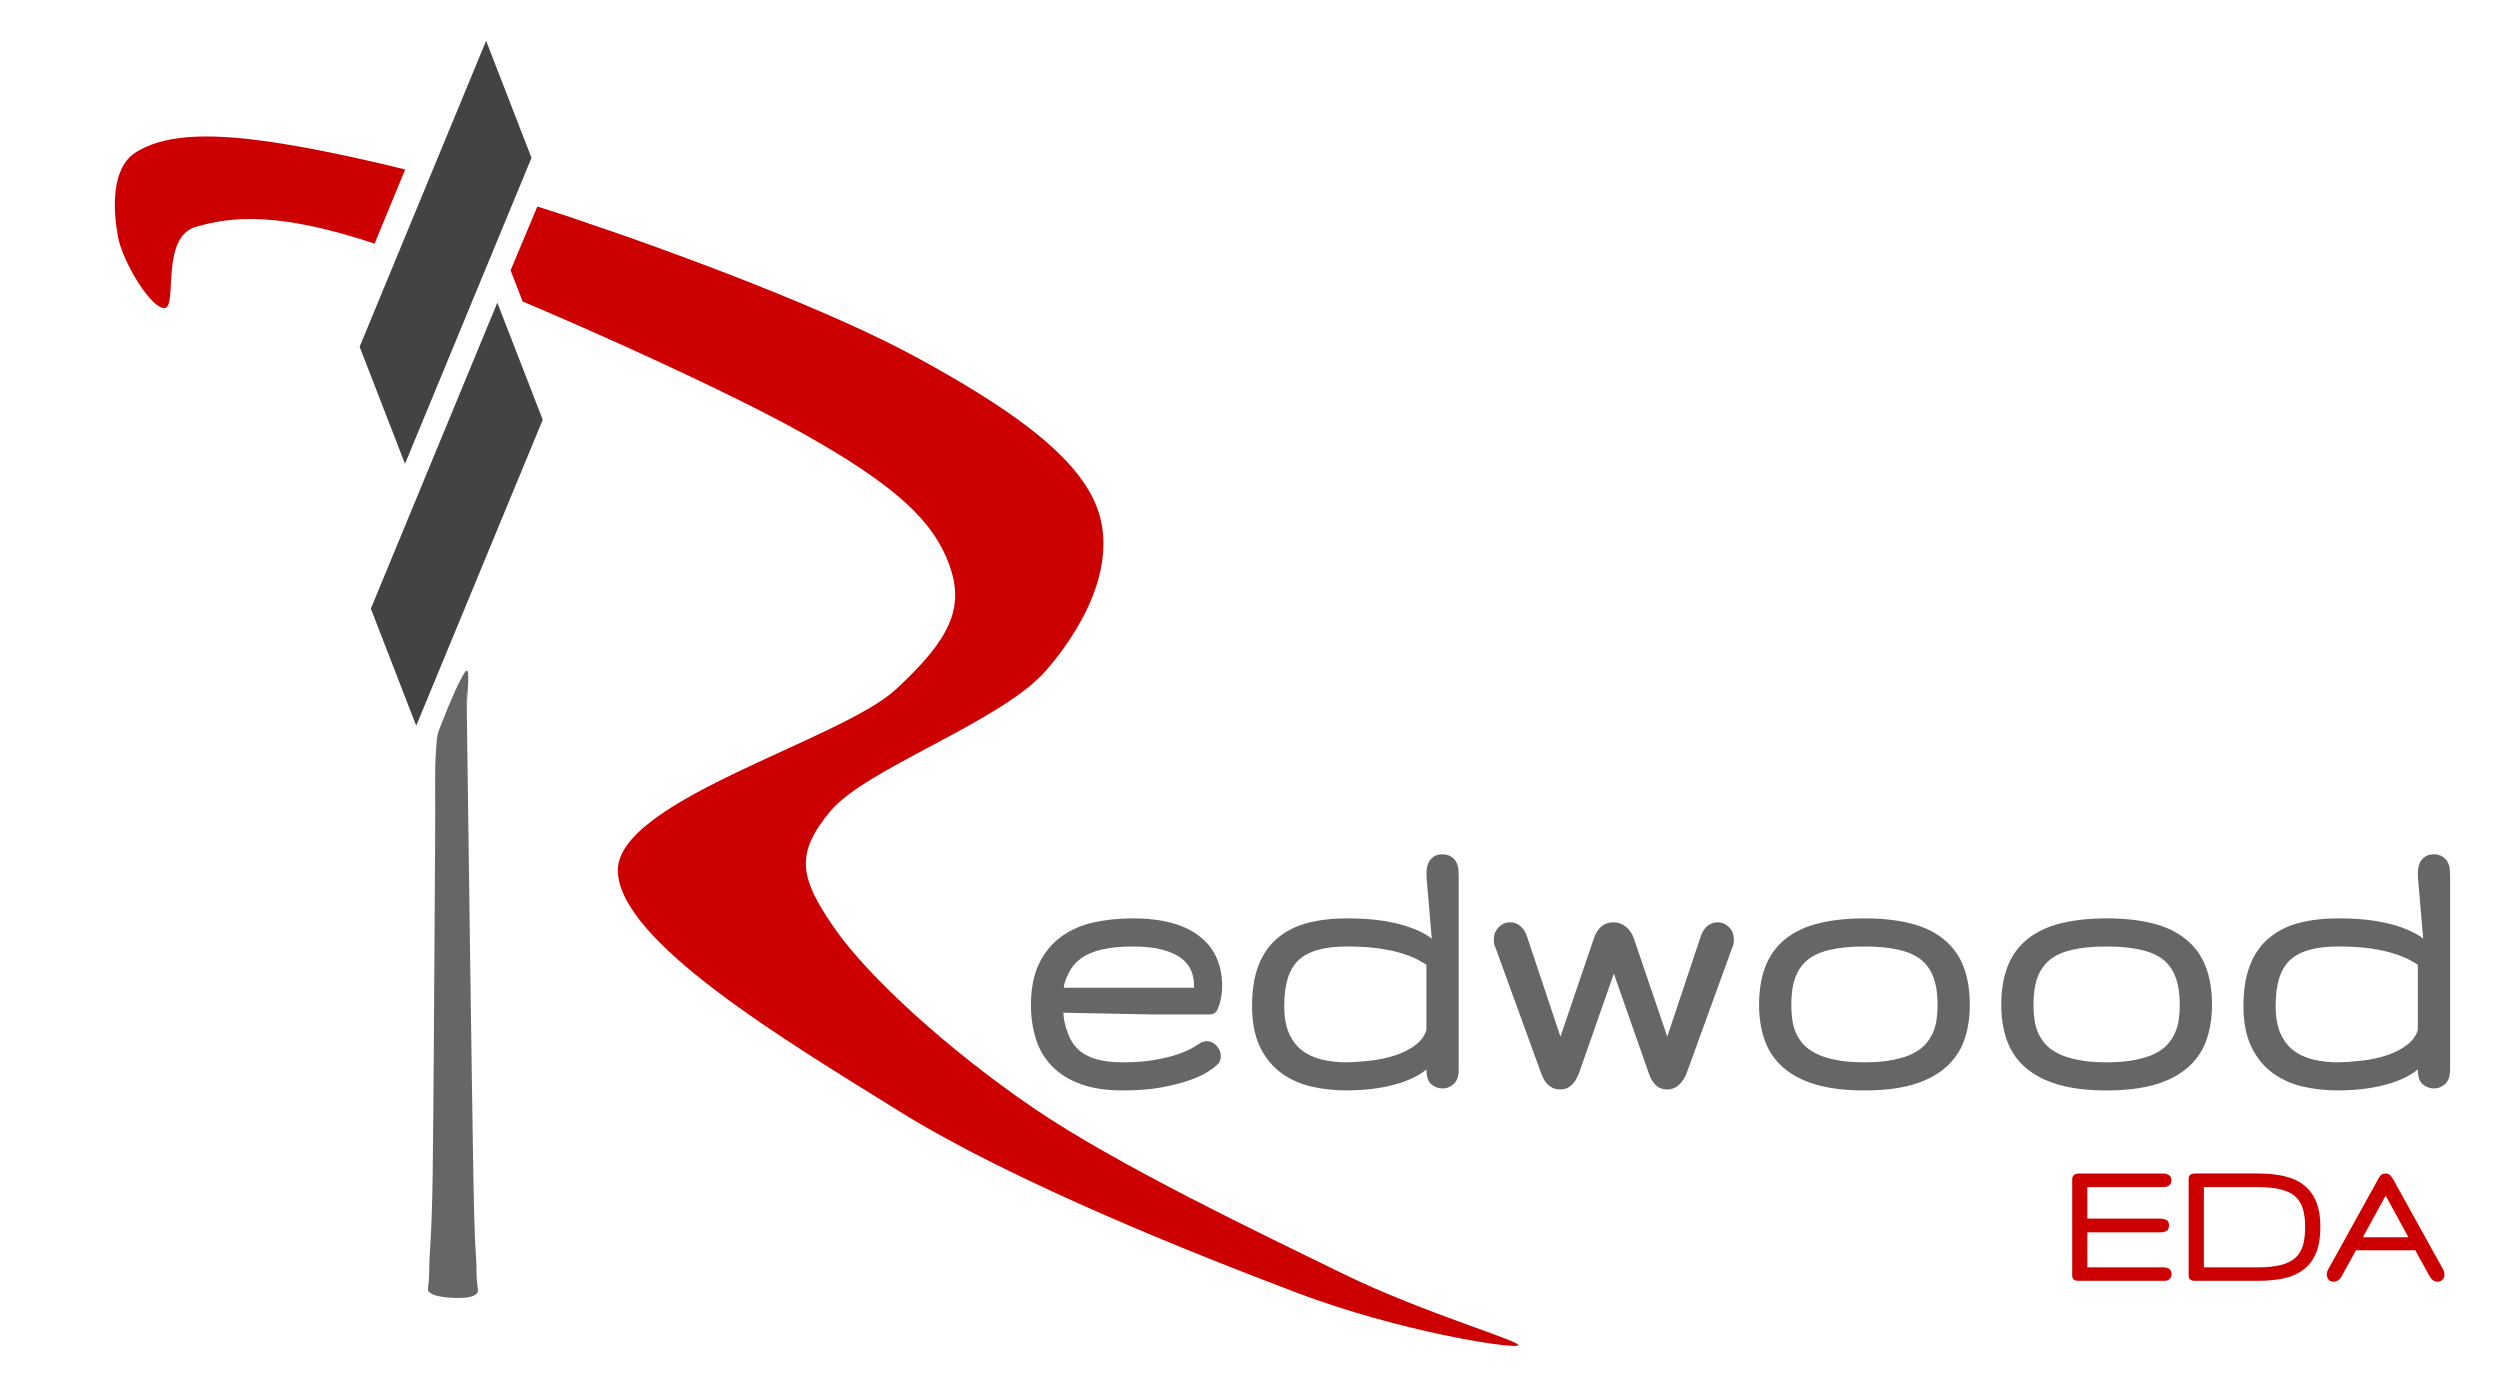 <?xml version="1.0" encoding="UTF-8" standalone="no"?>
<svg
   xmlns:dc="http://purl.org/dc/elements/1.1/"
   xmlns:cc="http://creativecommons.org/ns#"
   xmlns:rdf="http://www.w3.org/1999/02/22-rdf-syntax-ns#"
   xmlns:svg="http://www.w3.org/2000/svg"
   xmlns="http://www.w3.org/2000/svg"
   xmlns:sodipodi="http://sodipodi.sourceforge.net/DTD/sodipodi-0.dtd"
   xmlns:inkscape="http://www.inkscape.org/namespaces/inkscape"
   version="1.1"
   viewBox="0 0 400 220"
   stroke-miterlimit="10"
   id="svg39"
   sodipodi:docname="Logo2.svg"
   width="400"
   height="220"
   style="fill:none;stroke:none;stroke-linecap:square;stroke-miterlimit:10"
   inkscape:version="0.92.3 (2405546, 2018-03-11)">
  <defs
     id="defs43">
    <clipPath
       clipPathUnits="userSpaceOnUse"
       id="clipPath883">
      <path
         style="fill:#cc0000;fill-opacity:1;fill-rule:evenodd"
         inkscape:connector-curvature="0"
         id="path885"
         d="m 242.857,215.287 c -1.25,0.5 -18.999,-2.249 -35.499,-8.499 -16.5,-6.25 -45.418,-17.75 -63.501,-29 -18.084,-11.25 -44.917,-27.251 -45,-38.501 -0.083,-11.25 35.668,-20.833 44.501,-29 8.833,-8.167 10.999,-13.167 8.499,-20 -2.5,-6.833 -8.332,-12.5 -23.499,-21 -15.167,-8.5 -51.335,-24.5 -67.501,-30 -16.167,-5.5 -23.749,-4.667 -29.499,-3 -5.75,1.667 -2.916,12.75 -5,13 -2.084,0.25 -6.751,-7.332 -7.501,-11.499 -0.75,-4.167 -1.167,-11.001 3,-13.501 4.167,-2.5 10.416,-3.249 22,-1.499 11.584,1.75 30.335,6.25 47.501,12 17.167,5.75 41.499,14.832 55.499,22.499 14,7.667 25.084,15.168 28.501,23.501 3.417,8.333 -0.916,18.332 -8,26.499 -7.084,8.167 -28.835,15.668 -34.501,22.501 -5.667,6.833 -4.916,10.582 0.501,18.499 5.417,7.916 18.417,19.75 32,29 13.583,9.25 36.582,20.168 49.499,26.501 12.916,6.333 29.25,10.999 28,11.499 z"
         mask="none" />
    </clipPath>
  </defs>
  <sodipodi:namedview
     pagecolor="#ffffff"
     bordercolor="#666666"
     borderopacity="1"
     objecttolerance="10"
     gridtolerance="10"
     guidetolerance="10"
     inkscape:pageopacity="0"
     inkscape:pageshadow="2"
     inkscape:window-width="1865"
     inkscape:window-height="1009"
     id="namedview41"
     showgrid="false"
     inkscape:pagecheckerboard="true"
     inkscape:zoom="1.4"
     inkscape:cx="272.83616"
     inkscape:cy="-15.714286"
     inkscape:window-x="665"
     inkscape:window-y="1217"
     inkscape:window-maximized="0"
     inkscape:current-layer="svg39" />
  <clipPath
     id="g7155fa1524_0_11.0">
    <path
       d="M 0,0 H 960 V 540 H 0 Z"
       id="path2"
       inkscape:connector-curvature="0"
       style="clip-rule:nonzero" />
  </clipPath>
  <path
     style="fill:#cc0000;fill-rule:evenodd;fill-opacity:1"
     inkscape:connector-curvature="0"
     id="path7"
     d="M 77.631,-3.864 41.836,82.792 1.44,36.026 33.4,-14.25 104.209,-17.378 212.542,70.795 308.857,266.286 72.639,171.881 66.742,125.714 90.973,67.259 81.697,43.254 97.088,6.506 Z"
     mask="none"
     clip-path="url(#clipPath883)" />
  <path
     style="fill:#000000;fill-opacity:0;fill-rule:evenodd"
     inkscape:connector-curvature="0"
     id="path9"
     d="m 293.682,167.774 h 106.079 v 72.315 H 293.682 Z" />
  <path
     style="fill:#cc0000;fill-rule:nonzero"
     inkscape:connector-curvature="0"
     id="path11"
     d="m 347.46,203.824 q 0,0.406 -0.188,0.672 -0.188,0.266 -0.453,0.359 -0.266,0.078 -0.484,0.078 -0.219,0 -0.438,0 h -13.375 q -0.203,0 -0.422,-0.047 -0.219,-0.047 -0.391,-0.281 -0.156,-0.234 -0.156,-0.422 0,-0.188 0,-0.359 v -14.781 q 0,-0.219 0,-0.438 0,-0.219 0.156,-0.453 0.172,-0.25 0.422,-0.312 0.266,-0.078 0.547,-0.078 h 13.078 q 0.219,0 0.453,0 0.234,0 0.5,0.094 0.281,0.078 0.5,0.328 0.219,0.234 0.219,0.688 0,0.406 -0.219,0.656 -0.219,0.234 -0.5,0.328 -0.266,0.078 -0.5,0.078 -0.234,0 -0.453,0 h -11.781 v 5.047 h 11.719 q 0.438,0 0.891,0.188 0.453,0.188 0.453,0.875 0,0.672 -0.406,0.906 -0.406,0.219 -0.844,0.219 h -11.812 v 5.609 h 11.812 q 0.219,0 0.438,0 0.234,0 0.5,0.078 0.281,0.062 0.5,0.312 0.234,0.25 0.234,0.656 z m 23.801,-7.5 q 0,2.391 -0.656,4.062 -0.656,1.656 -1.969,2.688 -1.297,1.031 -3.172,1.453 -1.875,0.406 -4.266,0.406 h -9.859 q -0.219,0 -0.453,-0.016 -0.219,-0.016 -0.453,-0.203 -0.219,-0.203 -0.234,-0.438 -0.016,-0.25 -0.016,-0.453 v -14.922 q 0,-0.234 0.016,-0.5 0.016,-0.266 0.25,-0.438 0.25,-0.172 0.469,-0.188 0.219,-0.016 0.453,-0.016 h 9.828 q 2.391,0 4.266,0.422 1.875,0.422 3.172,1.453 1.312,1.031 1.969,2.688 0.656,1.656 0.656,4 z m -2.438,0 q 0,-1.766 -0.375,-2.953 -0.375,-1.203 -1.219,-1.953 -0.844,-0.75 -2.312,-1.109 -1.469,-0.375 -3.719,-0.375 h -8.578 v 12.844 h 8.578 q 2.25,0 3.719,-0.375 1.469,-0.375 2.312,-1.125 0.844,-0.75 1.219,-1.953 0.375,-1.219 0.375,-3 z m 11.604,-7.516 q 0.25,-0.469 0.484,-0.75 0.234,-0.297 0.797,-0.297 0.453,0 0.719,0.281 0.281,0.266 0.547,0.766 l 7.906,14.266 q 0.234,0.422 0.234,0.844 0,0.516 -0.328,0.844 -0.312,0.312 -0.766,0.312 -0.391,0 -0.719,-0.219 -0.328,-0.234 -0.594,-0.719 l -2.266,-4.094 h -9.484 l -2.281,4.141 q -0.219,0.438 -0.578,0.672 -0.359,0.219 -0.734,0.219 -0.562,0 -0.828,-0.375 -0.25,-0.391 -0.25,-0.859 0,-0.234 0.078,-0.422 0.078,-0.188 0.172,-0.359 z m 4.922,9.156 -3.641,-6.672 -3.656,6.672 z" />
  <path
     style="fill:#000000;fill-opacity:0;fill-rule:evenodd"
     inkscape:connector-curvature="0"
     id="path13"
     d="M 113.499,103.719 H 403.326 V 213.64 H 113.499 Z" />
  <path
     style="fill:#666666;fill-rule:nonzero"
     inkscape:connector-curvature="0"
     id="path15"
     d="m 181.248,151.44 q -2.766,0 -4.812,0.453 -2.047,0.453 -3.391,1.391 -1.328,0.938 -2.062,2.422 -0.734,1.469 -0.781,2.328 h 20.844 v -0.359 q 0,-1.297 -0.469,-2.391 -0.453,-1.094 -1.531,-1.938 -1.062,-0.844 -2.984,-1.375 -1.906,-0.531 -4.812,-0.531 z m -1.625,18.531 q 2.859,0 4.969,-0.359 2.109,-0.359 3.594,-0.844 1.5,-0.5 2.438,-1.016 0.938,-0.531 1.594,-0.969 0.562,-0.188 0.844,-0.188 0.938,0 1.594,0.734 0.672,0.734 0.672,1.625 0,1.031 -0.781,1.578 -0.297,0.312 -1.344,0.984 -1.047,0.672 -2.891,1.328 -1.844,0.641 -4.484,1.141 -2.641,0.484 -6.234,0.484 -3.859,0 -6.641,-1 -2.781,-1 -4.594,-2.844 -1.812,-1.844 -2.609,-4.375 -0.797,-2.531 -0.797,-5.453 0,-3.922 1.297,-6.609 1.297,-2.703 3.562,-4.328 2.266,-1.641 5.203,-2.281 2.938,-0.641 6.234,-0.641 6.953,0 10.625,2.828 3.672,2.812 3.672,8.094 0,0.516 -0.078,1.125 -0.062,0.594 -0.203,1.172 -0.125,0.578 -0.469,1.375 -0.328,0.781 -1.328,0.781 h -9.203 l -14.125,-0.281 q 0.031,1.312 0.641,3.078 0.609,1.75 1.734,2.797 1.125,1.047 2.875,1.562 1.766,0.5 4.234,0.5 z m 35.875,4.5 q -2.969,0 -5.688,-0.625 -2.719,-0.625 -4.859,-2.203 -2.141,-1.594 -3.391,-4.219 -1.234,-2.641 -1.234,-6.469 0,-3.75 1.016,-6.438 1.031,-2.703 3.047,-4.406 2.016,-1.703 4.812,-2.438 2.812,-0.734 6.297,-0.734 3.422,0 5.906,0.406 2.5,0.406 4.266,1.062 1.781,0.641 2.938,1.422 1.156,0.766 0.578,1.547 l -0.953,-11.141 q 0,-0.438 0.016,-0.969 0.031,-0.531 0.25,-1.109 0.234,-0.578 0.781,-1.016 0.562,-0.453 1.5,-0.453 0.875,0 1.453,0.406 0.578,0.391 0.828,0.953 0.25,0.547 0.281,1.078 0.047,0.531 0.047,1.047 v 30.969 q 0,1.594 -0.812,2.312 -0.797,0.703 -1.734,0.703 -1.016,0 -1.812,-0.656 -0.797,-0.672 -0.797,-2.297 l 1.328,-4.344 q 0.859,1.984 -0.203,3.172 -1.047,1.188 -2.406,1.969 -1.359,0.766 -2.906,1.266 -1.547,0.484 -3.078,0.75 -1.531,0.266 -2.953,0.359 -1.406,0.094 -2.516,0.094 z m -0.016,-4.5 q 1.797,-0.031 3.906,-0.281 2.125,-0.25 3.984,-0.875 1.859,-0.641 3.156,-1.656 1.312,-1.016 1.703,-2.391 v -10.422 q -0.125,-0.094 -1.141,-0.656 -1,-0.578 -2.562,-1.078 -1.562,-0.516 -3.781,-0.844 -2.219,-0.328 -5.25,-0.328 -2.812,0 -4.703,0.562 -1.891,0.547 -3.047,1.641 -1.141,1.094 -1.703,2.891 -0.562,1.781 -0.562,4.422 0,2.688 0.766,4.391 0.766,1.703 2.047,2.703 1.297,1 3.156,1.469 1.859,0.453 4.031,0.453 z m 51.281,-4.109 5.391,-16.156 q 0.391,-1.078 1.094,-1.609 0.719,-0.531 1.562,-0.531 1.047,0 1.828,0.781 0.781,0.781 0.781,1.984 0,0.828 -0.25,1.25 l -7.328,20.188 q -0.438,1.109 -1.234,1.828 -0.781,0.719 -1.828,0.719 -1.125,0 -1.844,-0.688 -0.719,-0.688 -1.125,-1.891 l -5.594,-15.953 -5.594,15.969 q -0.469,1.234 -1.219,1.906 -0.75,0.656 -1.75,0.656 -2.156,0 -3.062,-2.562 l -7.328,-20.172 q -0.25,-0.422 -0.25,-1.25 0,-1.203 0.781,-1.984 0.781,-0.781 1.828,-0.781 0.844,0 1.547,0.531 0.719,0.531 1.109,1.609 l 5.391,16.156 5.344,-15.703 q 0.875,-2.594 3.172,-2.594 1.047,0 1.922,0.688 0.891,0.688 1.312,1.906 z m 31.547,8.609 q -4.5,0 -7.703,-0.922 -3.203,-0.938 -5.281,-2.734 -2.062,-1.812 -2.969,-4.359 -0.906,-2.547 -0.906,-5.656 0,-3.562 1.031,-6.203 1.031,-2.641 3.203,-4.375 2.188,-1.734 5.328,-2.5 3.141,-0.781 7.297,-0.781 4.156,0 7.297,0.781 3.141,0.766 5.312,2.5 2.188,1.734 3.219,4.375 1.031,2.641 1.031,6.203 0,3.109 -0.906,5.656 -0.906,2.547 -2.984,4.359 -2.062,1.797 -5.266,2.734 -3.203,0.922 -7.703,0.922 z m 0,-4.5 q 2.703,0 4.609,-0.391 1.906,-0.391 3.172,-1.031 1.266,-0.656 2,-1.484 0.75,-0.844 1.172,-1.828 0.438,-0.984 0.594,-2.109 0.156,-1.141 0.156,-2.328 0,-2.672 -0.656,-4.406 -0.641,-1.75 -1.969,-2.828 -1.328,-1.078 -3.578,-1.594 -2.25,-0.531 -5.5,-0.531 -3.281,0 -5.516,0.531 -2.234,0.516 -3.562,1.594 -1.328,1.078 -1.984,2.828 -0.641,1.734 -0.641,4.406 0,1.188 0.156,2.328 0.156,1.125 0.578,2.109 0.438,0.984 1.172,1.828 0.75,0.828 2.016,1.484 1.266,0.641 3.172,1.031 1.906,0.391 4.609,0.391 z m 38.75,4.5 q -4.5,0 -7.703,-0.922 -3.203,-0.938 -5.281,-2.734 -2.062,-1.812 -2.969,-4.359 -0.906,-2.547 -0.906,-5.656 0,-3.562 1.031,-6.203 1.031,-2.641 3.203,-4.375 2.188,-1.734 5.328,-2.5 3.141,-0.781 7.297,-0.781 4.156,0 7.297,0.781 3.141,0.766 5.312,2.5 2.188,1.734 3.219,4.375 1.031,2.641 1.031,6.203 0,3.109 -0.906,5.656 -0.906,2.547 -2.984,4.359 -2.062,1.797 -5.266,2.734 -3.203,0.922 -7.703,0.922 z m 0,-4.5 q 2.703,0 4.609,-0.391 1.906,-0.391 3.172,-1.031 1.266,-0.656 2,-1.484 0.75,-0.844 1.172,-1.828 0.438,-0.984 0.594,-2.109 0.156,-1.141 0.156,-2.328 0,-2.672 -0.656,-4.406 -0.641,-1.75 -1.969,-2.828 -1.328,-1.078 -3.578,-1.594 -2.25,-0.531 -5.5,-0.531 -3.281,0 -5.516,0.531 -2.234,0.516 -3.562,1.594 -1.328,1.078 -1.984,2.828 -0.641,1.734 -0.641,4.406 0,1.188 0.156,2.328 0.156,1.125 0.578,2.109 0.438,0.984 1.172,1.828 0.75,0.828 2.016,1.484 1.266,0.641 3.172,1.031 1.906,0.391 4.609,0.391 z m 37.062,4.5 q -2.969,0 -5.688,-0.625 -2.719,-0.625 -4.859,-2.203 -2.141,-1.594 -3.391,-4.219 -1.234,-2.641 -1.234,-6.469 0,-3.75 1.016,-6.438 1.031,-2.703 3.047,-4.406 2.016,-1.703 4.812,-2.438 2.812,-0.734 6.297,-0.734 3.422,0 5.906,0.406 2.5,0.406 4.266,1.062 1.781,0.641 2.938,1.422 1.156,0.766 0.578,1.547 l -0.953,-11.141 q 0,-0.438 0.016,-0.969 0.031,-0.531 0.25,-1.109 0.234,-0.578 0.781,-1.016 0.562,-0.453 1.5,-0.453 0.875,0 1.453,0.406 0.578,0.391 0.828,0.953 0.25,0.547 0.281,1.078 0.047,0.531 0.047,1.047 v 30.969 q 0,1.594 -0.812,2.312 -0.797,0.703 -1.734,0.703 -1.016,0 -1.812,-0.656 -0.797,-0.672 -0.797,-2.297 l 1.328,-4.344 q 0.859,1.984 -0.203,3.172 -1.047,1.188 -2.406,1.969 -1.359,0.766 -2.906,1.266 -1.547,0.484 -3.078,0.75 -1.531,0.266 -2.953,0.359 -1.406,0.094 -2.516,0.094 z m -0.016,-4.5 q 1.797,-0.031 3.906,-0.281 2.125,-0.25 3.984,-0.875 1.859,-0.641 3.156,-1.656 1.312,-1.016 1.703,-2.391 v -10.422 q -0.125,-0.094 -1.141,-0.656 -1,-0.578 -2.562,-1.078 -1.562,-0.516 -3.781,-0.844 -2.219,-0.328 -5.25,-0.328 -2.812,0 -4.703,0.562 -1.891,0.547 -3.047,1.641 -1.141,1.094 -1.703,2.891 -0.562,1.781 -0.562,4.422 0,2.688 0.766,4.391 0.766,1.703 2.047,2.703 1.297,1 3.156,1.469 1.859,0.453 4.031,0.453 z" />
  <path
     style="fill:#434343;fill-rule:evenodd"
     inkscape:connector-curvature="0"
     id="path19"
     d="m 66.597,116.117 -7.264,-18.729 20.24,-48.956 7.264,18.729 z" />
  <path
     style="fill:#434343;fill-rule:evenodd"
     inkscape:connector-curvature="0"
     id="path21"
     d="M 64.801,74.212 57.538,55.482 77.778,6.527 85.041,25.256 Z" />
  <path
     style="fill:#666666;fill-rule:evenodd"
     inkscape:connector-curvature="0"
     id="path23"
     d="m 70.857,115.247 c 0.813,-2.196 3.105,-7.516 3.751,-7.933 0.646,-0.417 0.103,3.841 0.123,5.429 0.021,1.588 -0.167,-8.397 0,4.1 0.167,12.497 0.75,56.471 1,70.88 0.25,14.41 0.491,12.315 0.501,15.578 0.011,3.263 0.739,3.374 -0.438,4.001 -1.177,0.627 -5.437,0.419 -6.625,-0.238 -1.187,-0.657 -0.509,-0.463 -0.499,-3.706 0.011,-3.243 0.405,-4.616 0.562,-15.749 0.156,-11.134 0.292,-39.866 0.375,-51.052 0.083,-11.186 -0.085,-12.514 0.123,-16.065 0.208,-3.552 0.313,-3.049 1.126,-5.245 z" />
  <path
     style="fill:#000000;fill-opacity:0;fill-rule:evenodd"
     inkscape:connector-curvature="0"
     id="path25"
     d="m -123.642,21.787 h 172 V 161.787 h -172 z" />
</svg>
